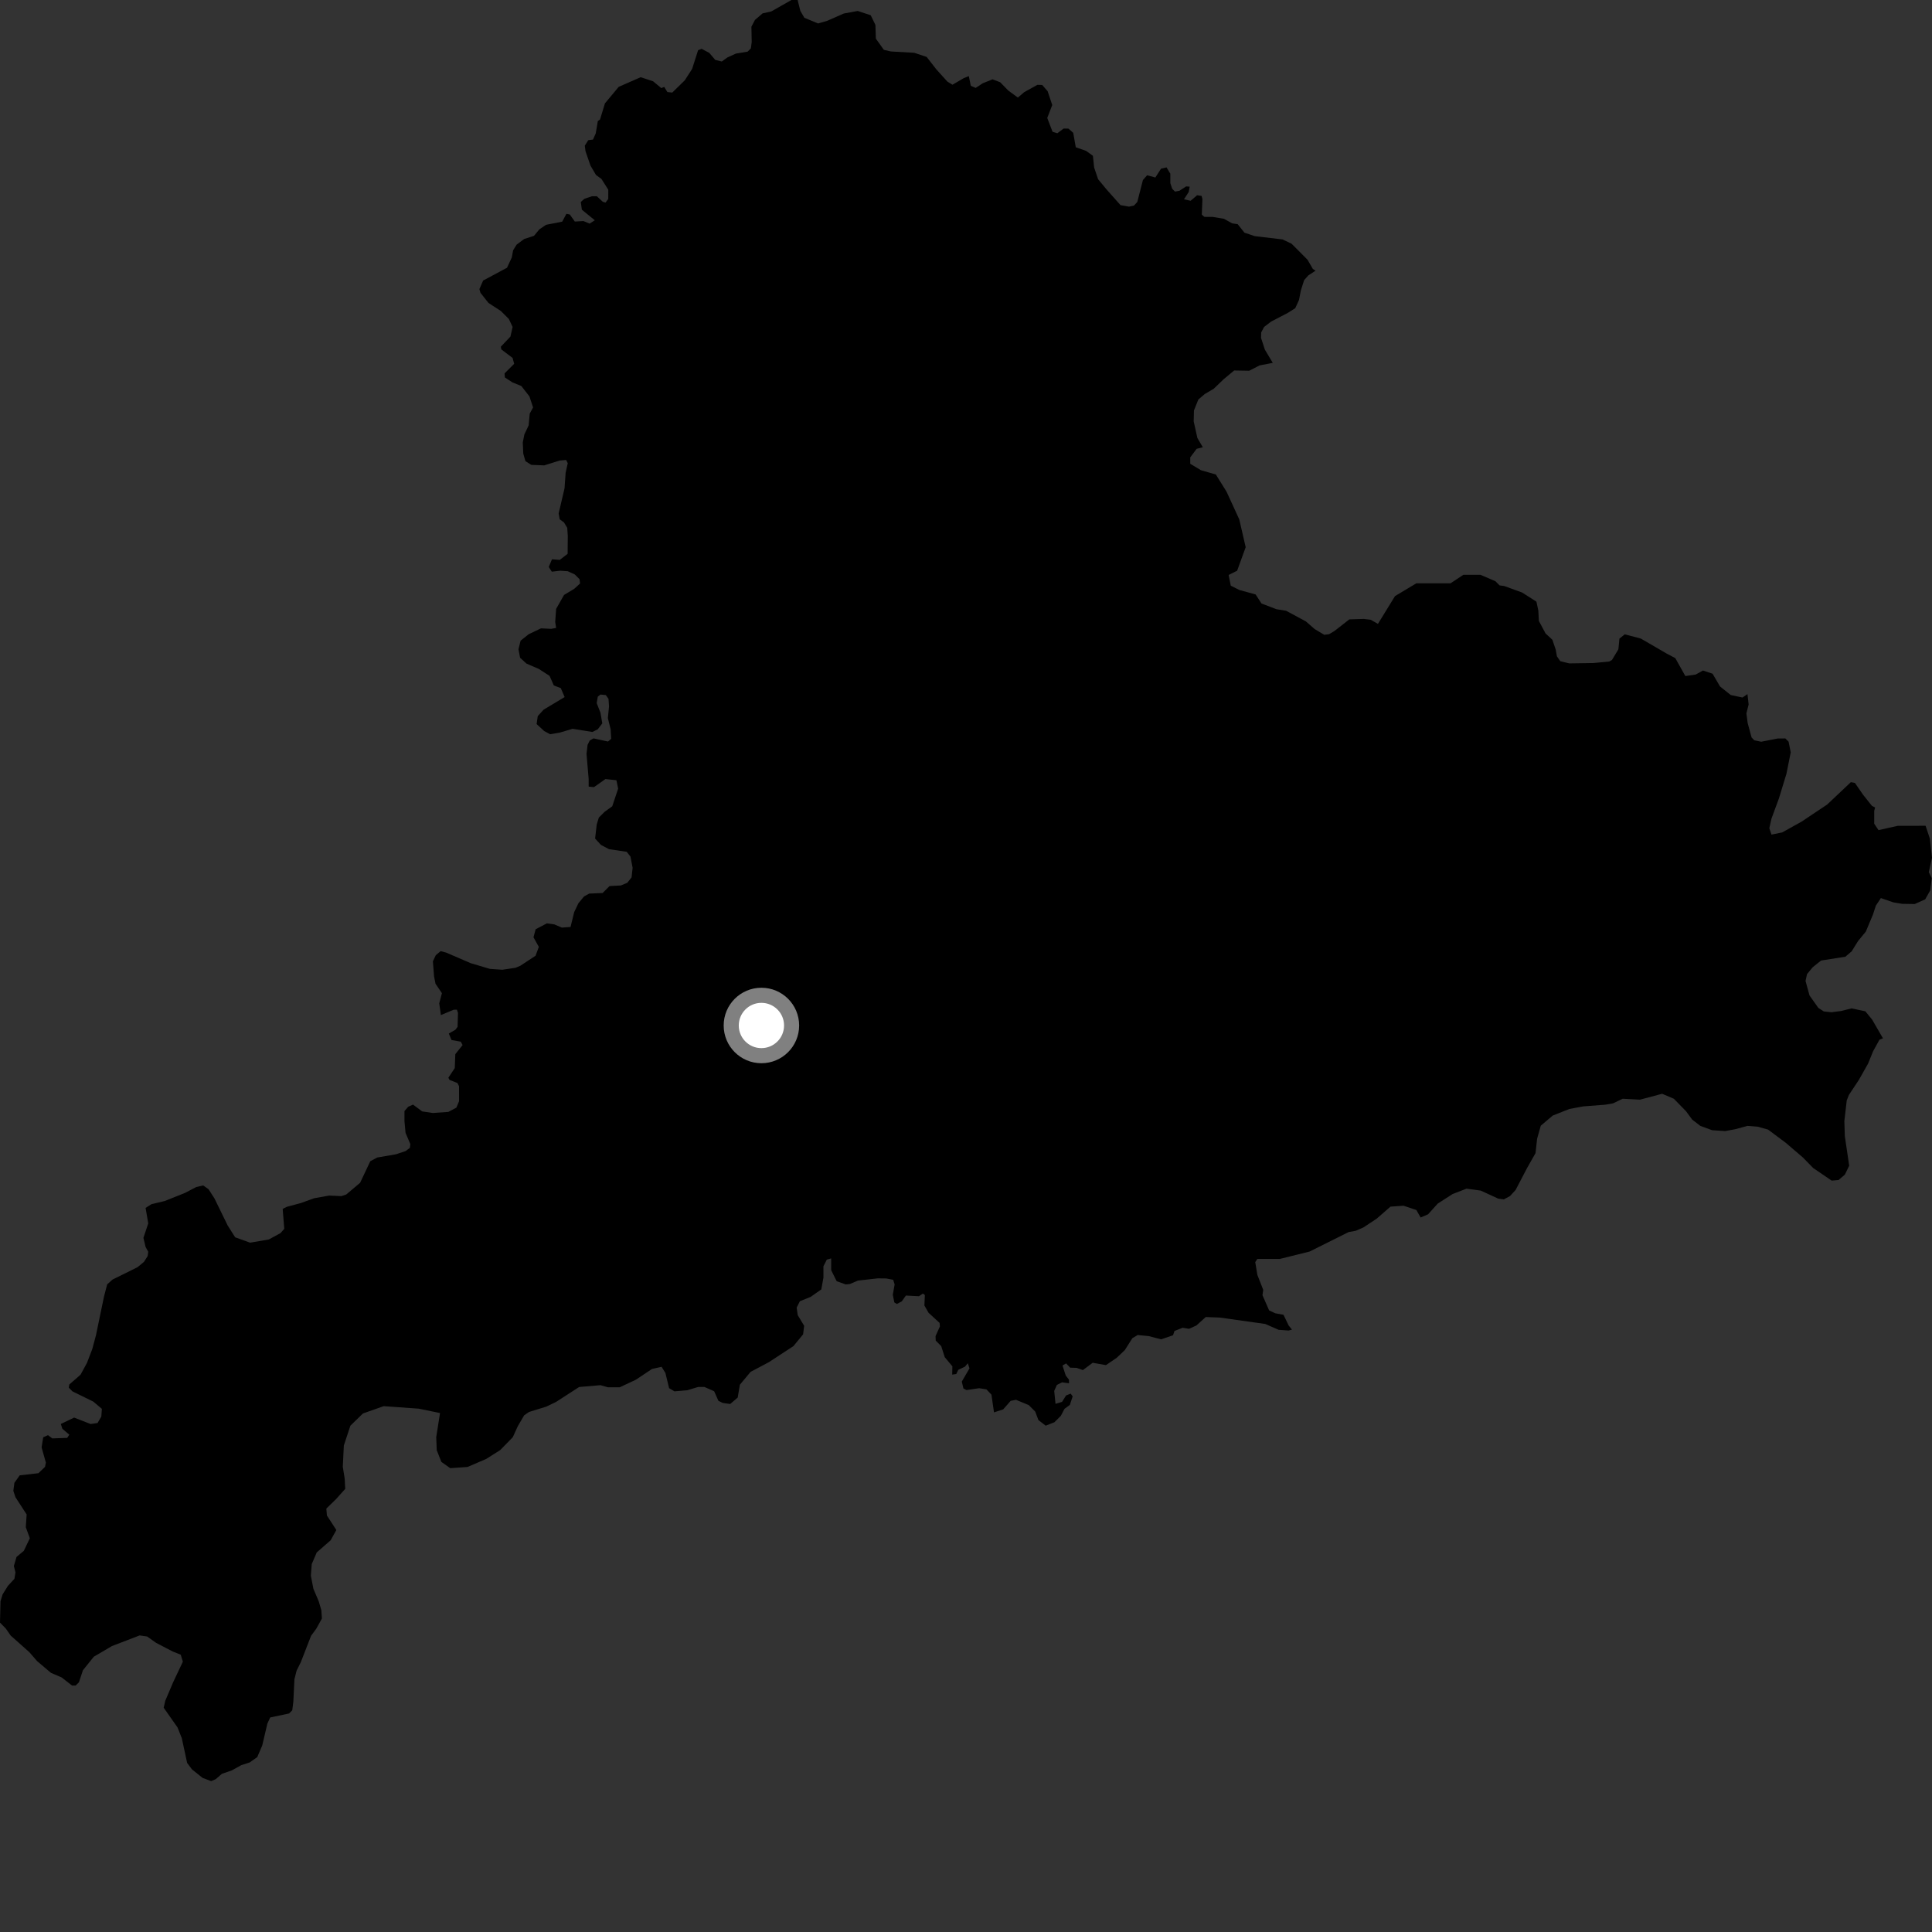 <?xml version="1.0" encoding="utf-8" ?>
<svg baseProfile="full" height="1024" version="1.1" width="1024" xmlns="http://www.w3.org/2000/svg" xmlns:ev="http://www.w3.org/2001/xml-events" xmlns:xlink="http://www.w3.org/1999/xlink"><rect width="100%" height="100%" fill="#333333" stroke="none"/><defs /><polygon fill="black" points="684.771,704.729 683.028,702.561 680.281,696.867 675.922,696.059 672.663,694.552 669.135,686.474 669.539,683.66 666.435,675.739 665.303,668.945 666.446,667.253 678.309,667.267 694.136,663.336 714.821,653.013 718.565,652.34 722.621,650.58 729.615,645.963 736.999,639.538 743.909,639.058 750.701,641.329 752.961,645.297 756.924,643.593 762.016,637.934 769.943,632.844 777.288,630.016 784.791,631.032 794.092,635.298 797.009,635.715 800.33,633.944 803.304,630.699 809.345,619.138 813.864,611.177 814.704,603.538 816.645,596.644 822.952,591.295 831.782,587.772 839.138,586.413 850.856,585.507 854.896,584.826 860.068,582.348 869.203,582.85 880.967,579.722 887.175,582.362 893.657,589.008 896.891,593.413 901.238,596.759 907.43,599.028 914.387,599.493 919.908,598.468 926.168,596.741 931.649,597.188 937.128,598.716 946.551,605.757 955.609,613.526 961.019,619.067 970.824,625.751 974.482,625.436 977.826,622.561 980.111,617.863 977.794,602.157 977.545,594.136 978.816,583.228 979.96,580.329 985.226,572.393 990.123,563.723 992.775,557.198 996.167,551.043 998.006,550.335 992.283,540.429 988.682,536.022 981.363,534.463 975.84,535.849 970.694,536.507 966.659,536.08 963.76,534.223 959.078,527.612 956.972,519.941 957.759,516.306 960.744,512.69 965.182,509.111 978.079,507.085 981.42,504.222 984.793,498.798 988.933,493.754 992.725,484.675 994.266,479.97 996.897,475.998 1003.484,478.268 1008.246,479.056 1014.848,479.153 1020.391,476.677 1023.042,471.975 1023.873,465.421 1022.301,462.254 1024.0,454.667 1022.869,444.48 1020.598,437.682 1005.86,437.696 995.648,439.983 993.371,436.589 993.38,429.791 993.829,427.974 992.14,427.1 987.451,421.204 983.132,414.95 980.99,414.565 968.417,426.437 954.798,435.529 944.586,441.207 938.916,442.353 937.778,438.962 938.918,433.894 942.884,423.122 946.857,410.094 949.121,398.761 947.989,393.098 946.281,391.398 942.315,391.407 933.476,393.139 929.824,392.365 928.377,390.876 926.284,383.189 925.635,378.091 926.812,373.365 926.187,367.897 923.572,369.704 917.343,368.384 911.673,363.868 907.69,357.078 902.595,355.386 898.754,357.528 893.264,358.323 887.941,348.814 883.283,346.359 869.674,338.454 861.17,336.204 858.337,338.472 857.776,344.144 854.37,349.808 852.915,350.634 844.547,351.419 831.72,351.608 826.987,350.438 825.199,347.866 824.533,344.207 822.787,339.085 819.18,335.741 815.635,329.127 815.357,323.663 814.34,318.892 806.746,314.046 797.292,310.608 794.797,310.262 792.588,308.045 784.67,304.654 775.611,304.65 768.811,309.169 750.703,309.162 739.388,315.944 730.339,330.66 726.493,328.478 722.838,328.04 715.167,328.281 707.4,334.36 704.447,336.132 701.89,336.457 696.825,333.443 692.15,329.36 681.662,323.714 676.567,322.898 668.614,319.861 665.486,315.071 656.844,312.69 652.329,310.411 651.196,304.746 655.71,302.493 660.238,290.033 656.847,275.306 650.08,260.573 644.418,251.493 636.51,249.216 630.853,245.804 630.859,242.402 634.254,237.881 637.519,237.062 634.647,232.161 632.681,223.38 632.821,217.545 635.146,211.748 638.509,208.875 643.314,206.033 648.545,201.014 654.116,196.362 662.103,196.498 667.639,193.663 674.598,192.335 670.403,185.314 668.372,179.083 668.464,176.175 670.005,173.278 673.722,170.438 682.584,165.829 686.51,163.352 688.499,158.993 689.491,153.91 691.219,148.466 693.467,145.957 697.272,143.469 695.851,142.57 693.019,137.673 684.558,129.168 679.742,126.896 665.043,125.165 659.58,123.321 655.994,118.82 653.073,118.383 648.717,115.965 642.786,114.966 638.337,114.944 636.981,113.761 637.307,105.498 636.872,103.843 634.499,103.481 631.056,106.416 627.542,105.621 630.052,101.743 630.558,98.946 628.691,98.798 625.165,101.081 622.772,101.549 621.288,100.071 620.301,97.093 620.29,92.044 618.283,88.712 615.369,89.402 612.358,94.077 607.996,92.9 605.777,95.416 602.782,107.064 601.01,108.961 598.36,109.523 593.89,108.722 586.347,100.236 582.019,94.986 579.912,88.781 579.266,82.57 575.645,79.962 570.185,78.06 568.828,70.389 566.3,68.167 563.74,68.131 560.414,70.622 557.875,69.849 555.062,62.519 557.717,55.662 555.27,48.346 552.38,45.029 549.831,44.965 542.829,48.864 539.487,51.722 534.421,47.997 530.085,43.571 526.074,42.046 520.874,44.133 517.122,46.598 514.538,45.473 513.493,40.344 510.857,41.387 504.835,44.901 502.146,43.262 496.216,36.692 491.138,30.161 484.587,27.986 472.217,27.279 468.46,26.421 464.229,20.49 463.987,13.216 461.502,8.085 454.587,5.808 447.236,7.17 438.383,11.048 433.59,12.436 426.332,9.426 424.191,5.757 422.771,0.0 419.461,0.009 408.789,6.074 404.184,7.096 400.152,10.55 398.261,14.149 398.417,22.341 397.972,25.649 396.25,27.375 390.05,28.402 385.58,30.429 382.564,32.601 379.092,31.745 375.927,28.025 371.884,25.882 370.005,26.603 366.842,36.527 362.943,42.577 356.316,49.06 353.711,48.787 352.064,46.063 350.511,46.693 346.146,43.077 339.574,40.915 327.919,46.035 320.636,54.782 318.019,63.36 316.859,64.159 315.756,70.705 314.294,73.969 311.781,74.302 309.958,77.221 310.322,80.124 312.99,87.836 315.884,92.728 318.809,94.885 322.393,100.545 322.39,105.432 320.96,107.372 319.504,106.952 316.335,104.016 313.745,104.015 309.701,105.395 307.827,107.052 308.405,111.153 315.261,116.759 312.492,118.518 309.239,117.172 304.664,117.417 301.996,113.682 300.203,113.323 297.986,117.477 289.415,119.158 285.874,121.567 283.037,124.982 277.788,126.693 273.801,129.675 271.968,132.65 271.259,136.466 268.718,141.924 256.075,148.687 254.085,153.223 254.654,155.201 258.913,160.573 265.434,164.811 269.691,169.044 271.689,173.291 270.546,178.391 265.434,183.78 265.717,185.196 271.676,189.712 272.523,192.824 267.414,197.93 267.597,200.055 271.593,202.673 276.301,204.575 280.599,210.088 282.543,215.965 280.767,219.216 280.206,225.444 277.927,230.262 277.081,234.515 277.347,240.451 278.487,244.421 281.62,246.391 288.437,246.664 296.66,244.087 300.08,243.797 300.919,245.496 299.796,250.597 299.217,258.807 296.1,272.126 296.663,275.242 298.946,276.925 300.643,279.757 300.935,283.998 300.854,293.534 296.687,296.752 292.553,296.434 290.855,300.505 292.466,303.003 296.958,302.491 300.92,302.76 304.617,304.454 307.171,306.995 307.453,309.255 304.33,312.101 298.962,315.33 294.764,322.72 294.274,329.651 294.756,332.816 292.124,333.298 286.728,333.038 280.202,336.163 275.93,339.57 274.804,344.104 275.661,348.631 279.064,351.735 285.603,354.553 291.275,358.224 293.538,363.311 297.229,364.713 299.274,369.456 288.138,376.137 285.025,379.552 284.413,383.772 288.426,387.464 291.555,389.161 296.665,388.299 303.479,386.286 313.994,387.959 316.834,386.54 319.23,383.389 318.255,377.752 316.266,372.658 316.835,369.262 318.245,368.125 321.099,368.405 322.515,370.38 322.803,374.339 322.18,380.636 323.649,386.518 323.94,391.606 322.24,393.031 314.564,391.353 312.574,392.5 311.432,394.758 310.871,399.577 312.006,412.957 312.008,416.921 314.842,417.193 320.888,412.919 326.708,413.536 327.631,417.997 324.501,427.359 320.532,430.204 317.401,433.325 316.27,437.009 315.417,444.451 318.531,447.836 322.803,450.081 332.174,451.472 334.161,454.015 335.304,459.96 334.741,465.056 332.471,467.896 329.061,469.317 323.082,469.628 319.385,473.319 312.288,473.623 309.568,475.119 306.583,478.727 304.327,483.437 302.398,491.321 297.812,491.643 293.828,489.962 289.857,489.399 283.897,492.536 282.755,496.779 285.591,501.869 283.861,506.56 275.761,511.893 273.19,512.957 266.244,513.982 259.664,513.532 249.491,510.504 236.445,504.889 233.546,504.123 230.969,506.287 229.443,509.536 230.064,517.564 230.831,521.41 234.226,526.396 232.813,531.783 233.674,538.012 240.478,535.173 242.177,535.16 242.742,536.867 242.53,544.247 241.345,545.804 237.873,547.794 239.309,551.231 244.222,552.111 245.184,553.91 241.322,558.739 241.039,566.111 237.644,571.202 238.206,572.34 242.456,574.028 243.306,575.729 243.309,583.655 241.894,587.059 237.644,589.332 229.408,589.909 223.741,589.065 218.928,585.461 216.376,586.59 214.386,588.866 214.376,594.247 214.953,600.474 217.501,606.416 217.227,608.397 214.961,610.099 209.852,611.796 199.928,613.506 196.253,615.481 190.875,626.886 183.509,633.116 180.95,633.969 174.447,633.679 166.512,635.095 159.435,637.646 152.083,639.62 149.825,640.743 150.669,651.296 148.68,653.564 142.466,656.951 132.56,658.641 124.648,655.802 120.691,649.57 113.625,635.114 110.512,630.299 107.681,628.308 104.012,629.152 98.076,632.26 87.337,636.554 80.262,638.247 77.165,640.221 78.573,648.436 76.02,656.078 77.156,660.891 78.562,663.439 78.282,665.704 76.298,668.815 72.911,671.639 59.638,678.201 56.807,680.739 55.114,687.254 50.869,707.7 48.898,715.059 46.073,722.412 42.673,728.636 36.743,733.796 36.451,735.492 38.437,737.479 49.447,742.877 54.002,746.72 53.693,750.819 51.724,754.208 48.037,754.767 39.286,751.352 32.222,754.744 33.069,757.294 36.738,760.411 35.611,762.113 27.7,762.377 25.433,760.667 22.888,761.806 22.048,767.178 24.316,775.185 23.852,777.485 20.354,780.83 10.451,781.957 7.636,785.91 7.069,790.158 8.197,793.558 14.124,802.698 13.671,809.464 15.82,815.304 12.616,821.99 8.763,825.197 7.35,830.01 8.193,833.407 7.64,836.811 4.236,840.48 1.403,845.007 0.273,848.686 0.0,860.009 3.111,863.203 5.662,866.883 15.543,875.68 19.698,880.459 27.033,886.659 32.673,889.077 38.152,893.355 40.119,893.357 41.828,891.655 43.958,885.254 49.73,878.084 59.341,872.438 74.027,866.804 77.985,867.379 82.794,870.781 91.562,875.336 95.806,877.038 96.921,880.723 91.84,891.469 87.597,901.44 86.755,905.124 94.116,915.608 96.362,921.289 99.188,934.385 101.725,937.788 107.375,942.325 111.928,944.031 114.32,943.002 117.637,940.146 122.855,938.354 127.906,935.56 132.281,934.155 136.342,931.317 138.985,925.151 141.713,913.53 143.221,910.284 153.204,908.185 154.904,906.49 155.473,901.955 156.051,890.066 157.181,885.531 159.432,881.003 164.876,866.993 167.614,863.272 170.622,857.844 170.322,853.469 168.927,848.715 166.122,842.126 164.761,835.178 165.233,828.999 167.875,822.825 175.261,816.373 178.269,810.946 173.259,803.222 172.969,799.578 178.141,794.537 182.973,789.13 182.69,783.673 181.693,777.455 182.242,766.167 185.714,755.65 192.374,749.168 203.366,745.298 221.95,746.624 233.224,748.941 231.21,761.686 231.473,768.613 233.927,774.824 238.625,778.154 247.775,777.53 257.712,773.262 265.088,768.594 271.782,761.759 274.426,755.949 277.813,750.148 280.386,748.371 289.578,745.535 294.74,743.038 306.939,735.145 318.262,734.171 322.249,735.294 328.495,735.273 337.02,731.284 345.548,725.586 350.658,724.436 352.678,727.703 354.64,735.757 357.479,737.441 364.291,736.856 369.972,735.135 373.384,735.127 378.506,737.375 380.776,742.46 383.051,743.586 387.027,744.138 390.998,740.738 392.147,733.934 397.816,727.122 407.486,721.999 420.534,713.469 425.657,707.227 426.219,702.696 422.807,697.035 422.242,693.077 423.95,689.674 429.636,687.39 435.304,683.417 436.442,677.185 436.437,671.156 438.237,667.614 440.529,666.991 440.552,673.228 443.443,679.051 448.256,680.782 450.449,680.547 454.722,678.736 465.249,677.556 469.69,677.609 473.407,678.317 474.177,680.777 473.203,686.27 474.014,690.297 475.346,691.124 477.951,689.764 480.145,686.662 487.075,687.024 489.173,685.602 490.191,686.413 489.95,691.926 492.147,695.793 498.001,701.164 498.177,703.017 495.856,708.169 495.945,710.545 498.867,713.472 500.732,719.337 504.78,724.18 504.687,728.575 506.842,728.263 507.901,726.046 511.459,724.357 512.952,722.537 513.841,725.265 509.771,732.273 510.647,735.941 512.285,736.762 518.961,735.781 522.834,736.387 525.485,739.205 526.843,748.587 531.693,747.011 535.667,742.48 538.497,741.921 545.284,744.748 548.68,748.156 550.391,752.682 554.242,755.63 558.861,753.824 562.269,750.422 564.215,746.697 567.045,744.648 568.544,740.08 567.483,738.662 565.056,739.607 562.901,743.033 559.443,744.05 558.753,737.213 560.191,734.031 562.931,732.663 566.631,733.17 566.556,731.232 564.873,729.081 563.143,723.759 565.054,722.637 567.232,724.898 570.614,724.992 573.97,726.166 579.146,722.296 586.166,723.551 591.925,719.631 596.167,715.587 600.163,709.279 602.987,707.588 608.865,708.162 615.432,709.874 621.746,707.709 622.49,705.44 626.841,703.741 630.205,704.3 634.088,702.547 639.068,698.056 646.53,698.337 670.583,701.722 677.691,704.826 682.953,705.199 684.771,704.729" /><circle cx="403.564" cy="543.529" fill="rgb(100%,100%,100%)" r="16" stroke="grey" stroke-width="8" /></svg>